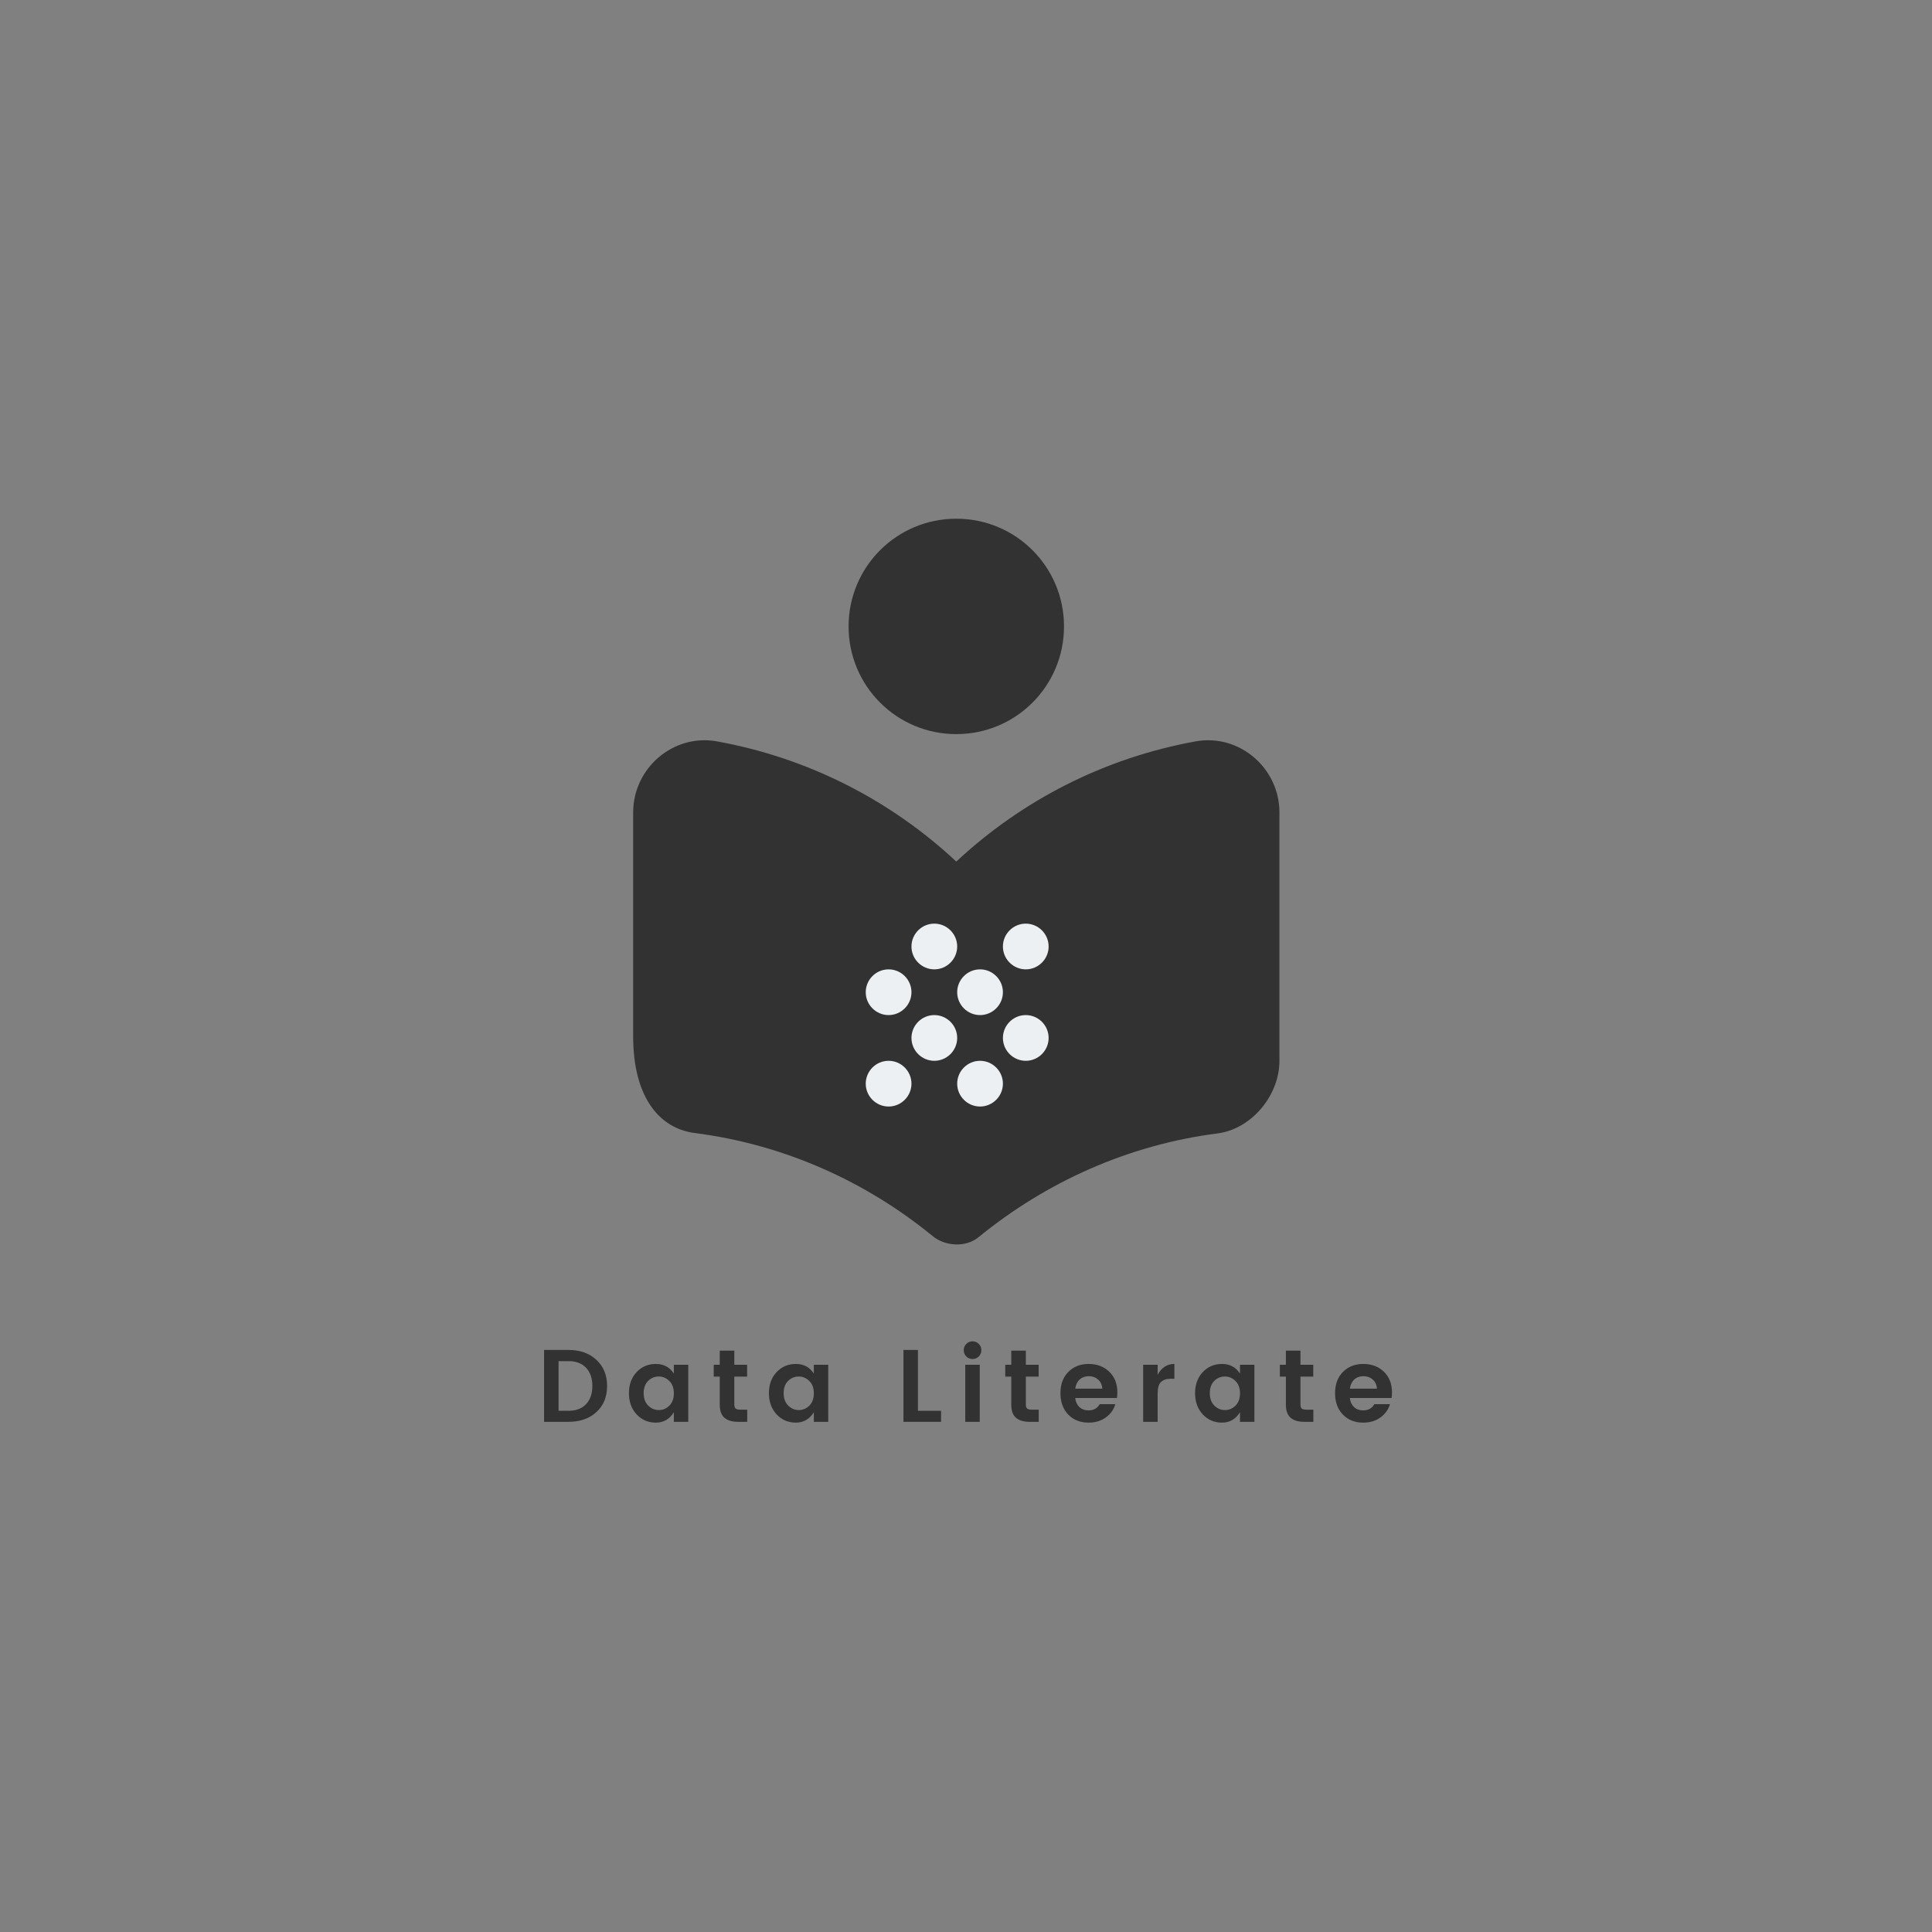 <?xml version="1.0" encoding="UTF-8"?><svg xmlns="http://www.w3.org/2000/svg" xmlns:xlink="http://www.w3.org/1999/xlink" width="375" zoomAndPan="magnify" viewBox="0 0 375 375" height="375" preserveAspectRatio="xMidYMid meet" version="1.0"><rect x="0" y="0" width="375" height="375" fill="#808080" stroke="none"/><defs><g><g id="glyph-0-0"/><g id="glyph-0-1"><path d="M 4.312 -2.141 L 6.234 -2.141 C 7.703 -2.141 8.844 -2.57 9.656 -3.438 C 10.469 -4.301 10.875 -5.473 10.875 -6.953 C 10.875 -8.441 10.469 -9.617 9.656 -10.484 C 8.844 -11.348 7.703 -11.781 6.234 -11.781 L 4.312 -11.781 Z M 6.234 -13.953 C 8.473 -13.953 10.281 -13.312 11.656 -12.031 C 13.039 -10.758 13.734 -9.066 13.734 -6.953 C 13.734 -4.848 13.039 -3.16 11.656 -1.891 C 10.281 -0.629 8.473 0 6.234 0 L 1.5 0 L 1.5 -13.953 Z M 6.234 -13.953 "/></g><g id="glyph-0-2"><path d="M 8.562 -3.141 C 9.145 -3.723 9.438 -4.52 9.438 -5.531 C 9.438 -6.551 9.145 -7.348 8.562 -7.922 C 7.977 -8.504 7.289 -8.797 6.5 -8.797 C 5.707 -8.797 5.02 -8.508 4.438 -7.938 C 3.863 -7.363 3.578 -6.57 3.578 -5.562 C 3.578 -4.551 3.867 -3.75 4.453 -3.156 C 5.047 -2.57 5.734 -2.281 6.516 -2.281 C 7.297 -2.281 7.977 -2.566 8.562 -3.141 Z M 2.203 -1.453 C 1.211 -2.523 0.719 -3.895 0.719 -5.562 C 0.719 -7.227 1.211 -8.586 2.203 -9.641 C 3.191 -10.703 4.441 -11.234 5.953 -11.234 C 7.473 -11.234 8.633 -10.609 9.438 -9.359 L 9.438 -11.078 L 12.234 -11.078 L 12.234 0 L 9.438 0 L 9.438 -1.859 C 8.602 -0.516 7.438 0.156 5.938 0.156 C 4.445 0.156 3.203 -0.379 2.203 -1.453 Z M 2.203 -1.453 "/></g><g id="glyph-0-3"><path d="M 5.797 -2.359 L 7.141 -2.359 L 7.141 0 L 5.359 0 C 4.223 0 3.348 -0.258 2.734 -0.781 C 2.117 -1.301 1.812 -2.16 1.812 -3.359 L 1.812 -8.781 L 0.641 -8.781 L 0.641 -11.078 L 1.812 -11.078 L 1.812 -13.812 L 4.641 -13.812 L 4.641 -11.078 L 7.125 -11.078 L 7.125 -8.781 L 4.641 -8.781 L 4.641 -3.359 C 4.641 -2.992 4.723 -2.734 4.891 -2.578 C 5.066 -2.43 5.367 -2.359 5.797 -2.359 Z M 5.797 -2.359 "/></g><g id="glyph-0-4"/><g id="glyph-0-5"><path d="M 1.5 -13.953 L 4.312 -13.953 L 4.312 -2.141 L 8.797 -2.141 L 8.797 0 L 1.5 0 Z M 1.5 -13.953 "/></g><g id="glyph-0-6"><path d="M 4.625 -13.906 C 4.625 -13.426 4.457 -13.02 4.125 -12.688 C 3.789 -12.352 3.383 -12.188 2.906 -12.188 C 2.438 -12.188 2.035 -12.352 1.703 -12.688 C 1.367 -13.02 1.203 -13.426 1.203 -13.906 C 1.203 -14.383 1.367 -14.789 1.703 -15.125 C 2.035 -15.457 2.438 -15.625 2.906 -15.625 C 3.383 -15.625 3.789 -15.457 4.125 -15.125 C 4.457 -14.789 4.625 -14.383 4.625 -13.906 Z M 1.5 0 L 1.5 -11.078 L 4.312 -11.078 L 4.312 0 Z M 1.5 0 "/></g><g id="glyph-0-7"><path d="M 6.188 0.156 C 4.57 0.156 3.254 -0.363 2.234 -1.406 C 1.223 -2.457 0.719 -3.844 0.719 -5.562 C 0.719 -7.281 1.227 -8.656 2.25 -9.688 C 3.27 -10.719 4.586 -11.234 6.203 -11.234 C 7.828 -11.234 9.16 -10.727 10.203 -9.719 C 11.242 -8.719 11.766 -7.379 11.766 -5.703 C 11.766 -5.316 11.738 -4.957 11.688 -4.625 L 3.594 -4.625 C 3.664 -3.906 3.93 -3.32 4.391 -2.875 C 4.859 -2.438 5.457 -2.219 6.188 -2.219 C 7.156 -2.219 7.875 -2.617 8.344 -3.422 L 11.375 -3.422 C 11.062 -2.367 10.441 -1.508 9.516 -0.844 C 8.598 -0.176 7.488 0.156 6.188 0.156 Z M 8.844 -6.438 C 8.801 -7.176 8.531 -7.766 8.031 -8.203 C 7.531 -8.641 6.926 -8.859 6.219 -8.859 C 5.508 -8.859 4.914 -8.641 4.438 -8.203 C 3.969 -7.766 3.688 -7.176 3.594 -6.438 Z M 8.844 -6.438 "/></g><g id="glyph-0-8"><path d="M 4.312 -11.078 L 4.312 -9.125 C 5.062 -10.531 6.145 -11.234 7.562 -11.234 L 7.562 -8.359 L 6.859 -8.359 C 6.016 -8.359 5.379 -8.145 4.953 -7.719 C 4.523 -7.301 4.312 -6.582 4.312 -5.562 L 4.312 0 L 1.5 0 L 1.5 -11.078 Z M 4.312 -11.078 "/></g></g></defs><g fill="rgb(19.609%, 19.609%, 19.609%)" fill-opacity="1"><use x="104.103" y="275.976" xmlns:xlink="http://www.w3.org/1999/xlink" xlink:href="#glyph-0-1" xlink:type="simple" xlink:actuate="onLoad" xlink:show="embed"/></g><g fill="rgb(19.609%, 19.609%, 19.609%)" fill-opacity="1"><use x="121.357" y="275.976" xmlns:xlink="http://www.w3.org/1999/xlink" xlink:href="#glyph-0-2" xlink:type="simple" xlink:actuate="onLoad" xlink:show="embed"/></g><g fill="rgb(19.609%, 19.609%, 19.609%)" fill-opacity="1"><use x="137.892" y="275.976" xmlns:xlink="http://www.w3.org/1999/xlink" xlink:href="#glyph-0-3" xlink:type="simple" xlink:actuate="onLoad" xlink:show="embed"/></g><g fill="rgb(19.609%, 19.609%, 19.609%)" fill-opacity="1"><use x="148.529" y="275.976" xmlns:xlink="http://www.w3.org/1999/xlink" xlink:href="#glyph-0-2" xlink:type="simple" xlink:actuate="onLoad" xlink:show="embed"/></g><g fill="rgb(19.609%, 19.609%, 19.609%)" fill-opacity="1"><use x="165.064" y="275.976" xmlns:xlink="http://www.w3.org/1999/xlink" xlink:href="#glyph-0-4" xlink:type="simple" xlink:actuate="onLoad" xlink:show="embed"/></g><g fill="rgb(19.609%, 19.609%, 19.609%)" fill-opacity="1"><use x="173.861" y="275.976" xmlns:xlink="http://www.w3.org/1999/xlink" xlink:href="#glyph-0-5" xlink:type="simple" xlink:actuate="onLoad" xlink:show="embed"/></g><g fill="rgb(19.609%, 19.609%, 19.609%)" fill-opacity="1"><use x="185.858" y="275.976" xmlns:xlink="http://www.w3.org/1999/xlink" xlink:href="#glyph-0-6" xlink:type="simple" xlink:actuate="onLoad" xlink:show="embed"/></g><g fill="rgb(19.609%, 19.609%, 19.609%)" fill-opacity="1"><use x="194.475" y="275.976" xmlns:xlink="http://www.w3.org/1999/xlink" xlink:href="#glyph-0-3" xlink:type="simple" xlink:actuate="onLoad" xlink:show="embed"/></g><g fill="rgb(19.609%, 19.609%, 19.609%)" fill-opacity="1"><use x="205.112" y="275.976" xmlns:xlink="http://www.w3.org/1999/xlink" xlink:href="#glyph-0-7" xlink:type="simple" xlink:actuate="onLoad" xlink:show="embed"/></g><g fill="rgb(19.609%, 19.609%, 19.609%)" fill-opacity="1"><use x="220.387" y="275.976" xmlns:xlink="http://www.w3.org/1999/xlink" xlink:href="#glyph-0-8" xlink:type="simple" xlink:actuate="onLoad" xlink:show="embed"/></g><g fill="rgb(19.609%, 19.609%, 19.609%)" fill-opacity="1"><use x="231.244" y="275.976" xmlns:xlink="http://www.w3.org/1999/xlink" xlink:href="#glyph-0-2" xlink:type="simple" xlink:actuate="onLoad" xlink:show="embed"/></g><g fill="rgb(19.609%, 19.609%, 19.609%)" fill-opacity="1"><use x="247.779" y="275.976" xmlns:xlink="http://www.w3.org/1999/xlink" xlink:href="#glyph-0-3" xlink:type="simple" xlink:actuate="onLoad" xlink:show="embed"/></g><g fill="rgb(19.609%, 19.609%, 19.609%)" fill-opacity="1"><use x="258.416" y="275.976" xmlns:xlink="http://www.w3.org/1999/xlink" xlink:href="#glyph-0-7" xlink:type="simple" xlink:actuate="onLoad" xlink:show="embed"/></g><path fill="rgb(19.609%, 19.609%, 19.609%)" d="M 185.617 167.23 C 172.934 155.383 156.906 147.09 139.066 143.883 C 130.633 142.422 122.898 149.109 122.898 157.684 L 122.898 201.168 C 122.898 212.875 127.918 219.008 134.816 219.914 C 152.238 222.145 168.059 229.32 181.02 239.914 C 183.457 241.934 187.43 242.145 189.867 240.191 C 202.902 229.531 218.859 222.211 236.422 219.984 C 242.973 219.078 248.336 212.598 248.336 205.906 L 248.336 157.684 C 248.336 149.109 240.602 142.422 232.168 143.883 C 214.328 147.09 198.301 155.383 185.617 167.23 Z M 185.617 142.492 C 197.188 142.492 206.523 133.152 206.523 121.586 C 206.523 110.016 197.188 100.68 185.617 100.68 C 174.051 100.68 164.711 110.016 164.711 121.586 C 164.711 133.152 174.051 142.492 185.617 142.492 Z M 185.617 142.492 " fill-opacity="1" fill-rule="nonzero"/><path fill="rgb(92.549%, 94.119%, 95.29%)" d="M 181.352 197.027 C 178.91 197.027 176.914 199.023 176.914 201.465 C 176.914 203.906 178.91 205.902 181.352 205.902 C 183.789 205.902 185.789 203.906 185.789 201.465 C 185.789 199.023 183.789 197.027 181.352 197.027 Z M 172.477 188.152 C 170.035 188.152 168.039 190.148 168.039 192.59 C 168.039 195.031 170.035 197.027 172.477 197.027 C 174.914 197.027 176.914 195.031 176.914 192.59 C 176.914 190.148 174.914 188.152 172.477 188.152 Z M 172.477 205.902 C 170.035 205.902 168.039 207.898 168.039 210.34 C 168.039 212.781 170.035 214.777 172.477 214.777 C 174.914 214.777 176.914 212.781 176.914 210.34 C 176.914 207.898 174.914 205.902 172.477 205.902 Z M 199.102 188.152 C 201.539 188.152 203.539 186.156 203.539 183.715 C 203.539 181.273 201.539 179.277 199.102 179.277 C 196.66 179.277 194.664 181.273 194.664 183.715 C 194.664 186.156 196.66 188.152 199.102 188.152 Z M 190.227 205.902 C 187.785 205.902 185.789 207.898 185.789 210.34 C 185.789 212.781 187.785 214.777 190.227 214.777 C 192.664 214.777 194.664 212.781 194.664 210.34 C 194.664 207.898 192.664 205.902 190.227 205.902 Z M 199.102 197.027 C 196.66 197.027 194.664 199.023 194.664 201.465 C 194.664 203.906 196.66 205.902 199.102 205.902 C 201.539 205.902 203.539 203.906 203.539 201.465 C 203.539 199.023 201.539 197.027 199.102 197.027 Z M 190.227 188.152 C 187.785 188.152 185.789 190.148 185.789 192.59 C 185.789 195.031 187.785 197.027 190.227 197.027 C 192.664 197.027 194.664 195.031 194.664 192.59 C 194.664 190.148 192.664 188.152 190.227 188.152 Z M 181.352 179.277 C 178.91 179.277 176.914 181.273 176.914 183.715 C 176.914 186.156 178.91 188.152 181.352 188.152 C 183.789 188.152 185.789 186.156 185.789 183.715 C 185.789 181.273 183.789 179.277 181.352 179.277 Z M 181.352 179.277 " fill-opacity="1" fill-rule="nonzero"/></svg>